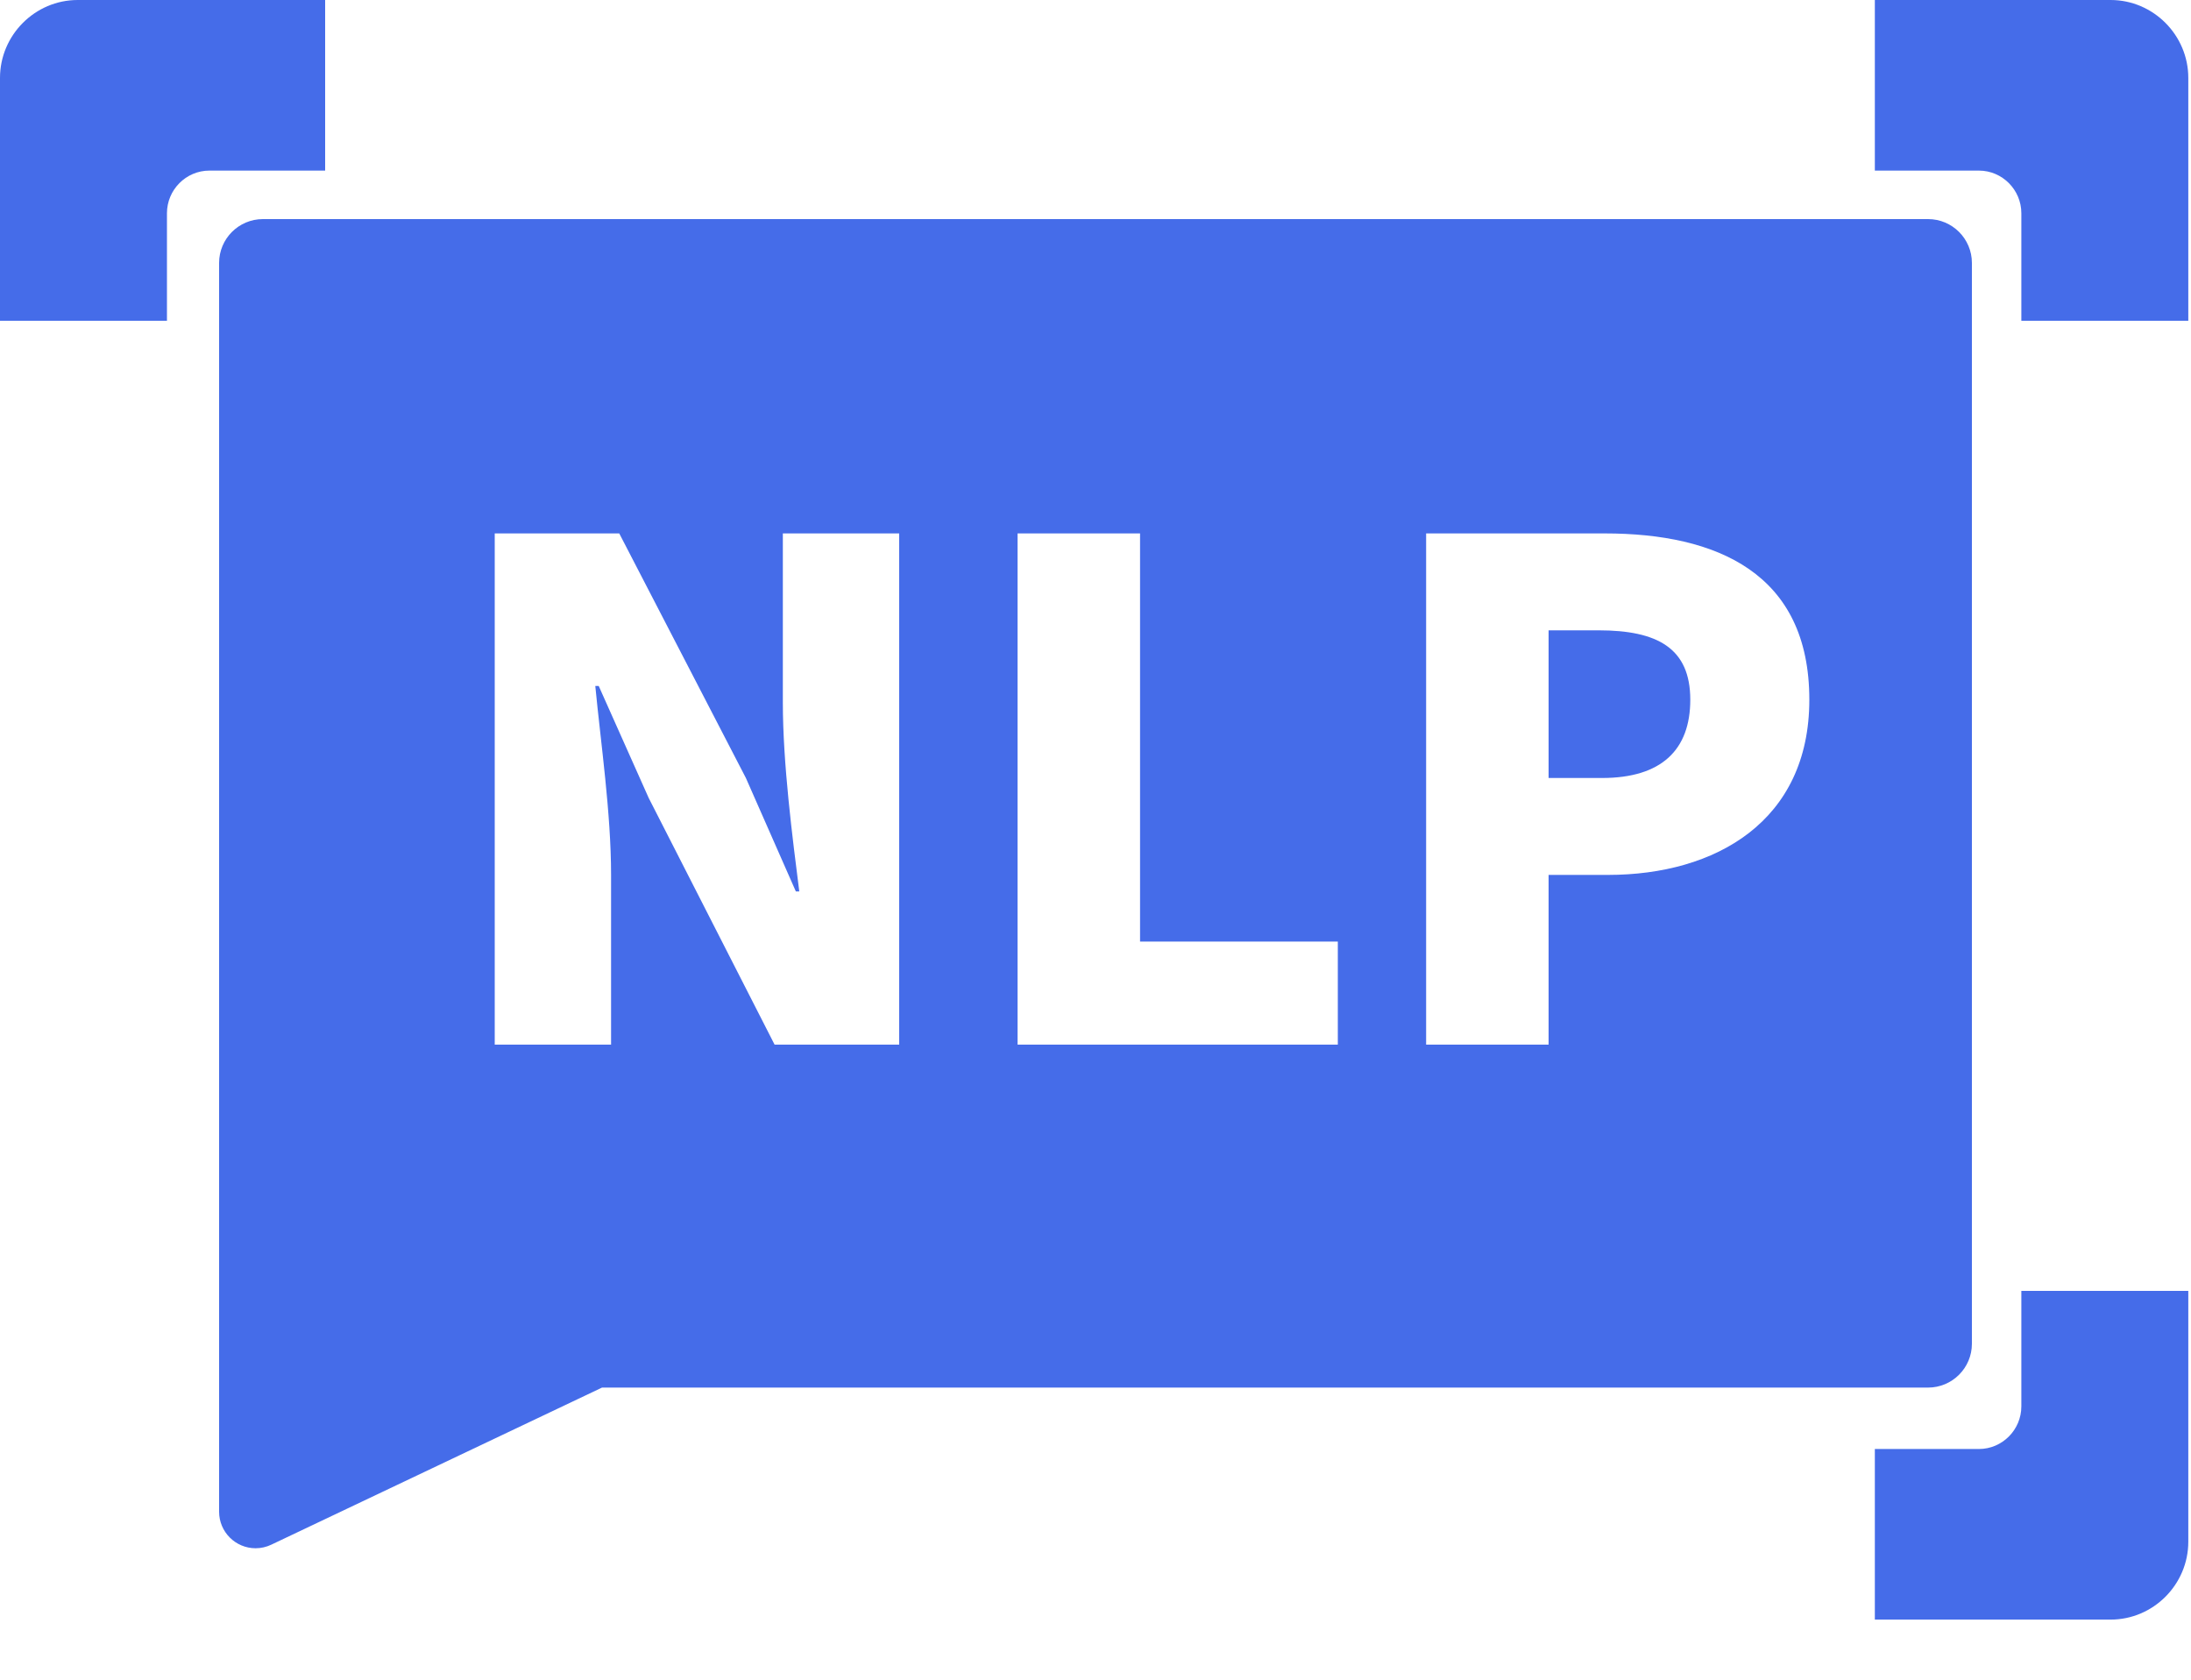<?xml version="1.0" encoding="UTF-8"?>
<svg width="30px" height="23px" viewBox="0 0 30 23" version="1.1" xmlns="http://www.w3.org/2000/svg" xmlns:xlink="http://www.w3.org/1999/xlink">
    <!-- Generator: Sketch 52.2 (67145) - http://www.bohemiancoding.com/sketch -->
    <title>nlp蓝</title>
    <desc>Created with Sketch.</desc>
    <g id="Page-1" stroke="none" stroke-width="1" fill="none" fill-rule="evenodd">
        <g id="nlp蓝" fill="#456CE9">
            <path d="M8.243,19 L3.715,21.151 C3.648,21.183 3.574,21.2 3.5,21.2 C3.224,21.2 3,20.976 3,20.7 L3,18.4 L3,3.6 C3,3.269 3.269,3 3.6,3 L26.4,3 C26.731,3 27,3.269 27,3.6 L27,18.4 C27,18.731 26.731,19 26.4,19 L8.243,19 Z M6.774,14.304 L8.367,14.304 L8.367,11.98 C8.367,11.133 8.226,10.174 8.151,9.393 L8.198,9.393 L8.882,10.926 L10.606,14.304 L12.312,14.304 L12.312,7.304 L10.719,7.304 L10.719,9.619 C10.719,10.456 10.85,11.463 10.944,12.206 L10.897,12.206 L10.213,10.653 L8.479,7.304 L6.774,7.304 L6.774,14.304 Z M13.933,14.304 L18.318,14.304 L18.318,12.893 L15.61,12.893 L15.61,7.304 L13.933,7.304 L13.933,14.304 Z M19.527,14.304 L21.204,14.304 L21.204,11.98 L22.019,11.98 C23.49,11.98 24.774,11.246 24.774,9.581 C24.774,7.85 23.509,7.304 21.972,7.304 L19.527,7.304 L19.527,14.304 Z M21.204,10.653 L21.204,8.631 L21.888,8.631 C22.694,8.631 23.144,8.875 23.144,9.581 C23.144,10.268 22.75,10.653 21.935,10.653 L21.204,10.653 Z" id="合并形状" fill-rule="nonzero"></path>
            <path d="M28.899,0 L25.671,0 L25.671,2.336 L27.096,2.336 C27.416,2.336 27.677,2.599 27.677,2.92 L27.677,4.393 L29.963,4.393 L29.963,1.067 C29.963,0.481 29.484,0 28.899,0 Z M27.677,19.257 C27.677,19.578 27.416,19.841 27.096,19.841 L25.671,19.841 L25.671,22.177 L28.899,22.177 C29.484,22.177 29.963,21.697 29.963,21.11 L29.963,17.676 L27.677,17.676 L27.677,19.257 Z M1.064,0 C0.479,0 0,0.481 0,1.067 L0,4.393 L2.286,4.393 L2.286,2.92 C2.286,2.599 2.547,2.336 2.867,2.336 L4.452,2.336 L4.452,0 L1.064,0 Z" id="Fill-1-Copy-2"></path>
        </g>
    </g>
</svg>
